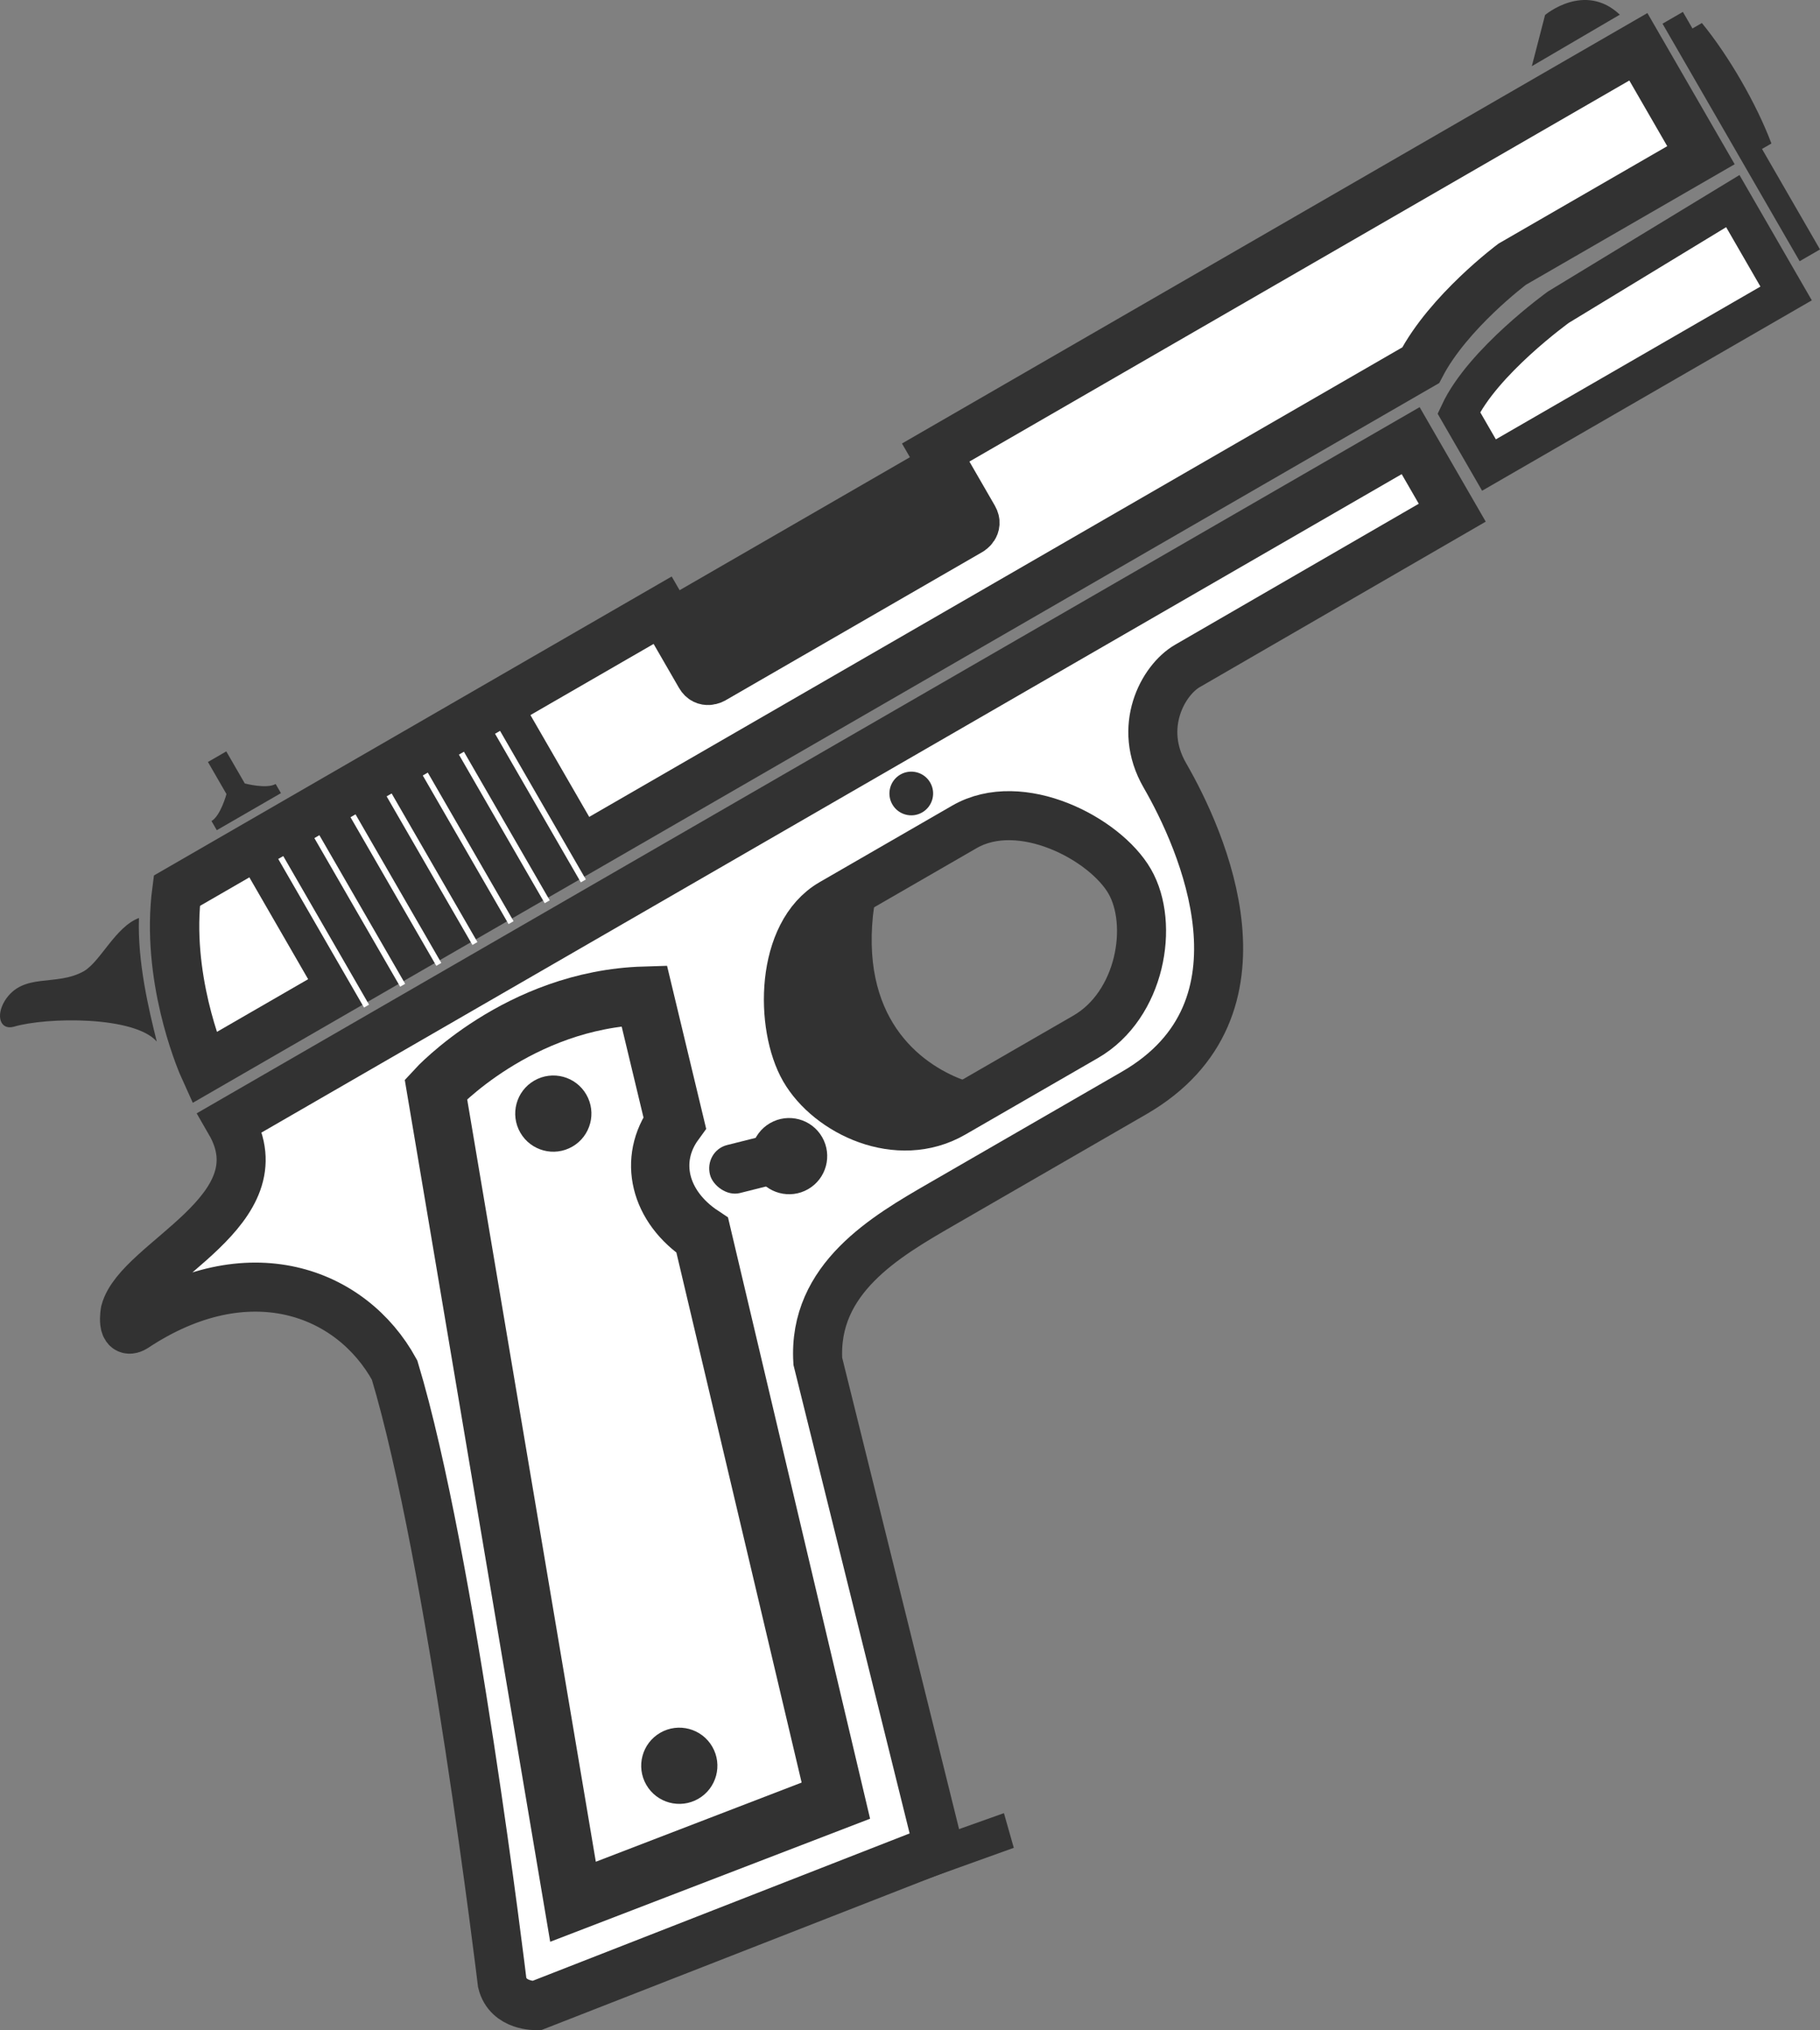 <?xml version="1.0" encoding="UTF-8" standalone="no"?>
<svg
   width="106.189"
   height="118.43"
   version="1.1"
   id="svg36"
   sodipodi:docname="857918d1e1960c39a39fff53860e5c33.svg"
   xmlns:inkscape="http://www.inkscape.org/namespaces/inkscape"
   xmlns:sodipodi="http://sodipodi.sourceforge.net/DTD/sodipodi-0.dtd"
   xmlns="http://www.w3.org/2000/svg"
   xmlns:svg="http://www.w3.org/2000/svg">
  <rect width="100%" height="100%" fill="#808080" stroke="none"/>
  <defs
     id="defs40" />
  <sodipodi:namedview
     id="namedview38"
     pagecolor="#ffffff"
     bordercolor="#666666"
     borderopacity="1.0"
     inkscape:pageshadow="2"
     inkscape:pageopacity="0.0"
     inkscape:pagecheckerboard="0" />
  <g
     transform="rotate(-30,49.618,81.957)"
     id="g34">
    <path
       d="m 63.31,35.815 h 18.396 v 4.727 H 63.31 Z"
       fill="#323232"
       id="path2" />
    <path
       d="m 26.79,46.07 c 0,0 0.481,-4.876 3.255,-8.996 0.169,-0.251 0.346,-0.5 0.533,-0.743 H 63.31 v 4.406 c 0,0.541 0.541,0.541 0.541,0.541 h 17.313 c 0,0 0.542,0 0.542,-0.54 V 36.33 h 47.34 v 7.304 h -12.714 c 0,0 -4.599,0.54 -7.575,2.435 z"
       fill="#ffffff"
       stroke="#323232"
       stroke-width="2.88"
       id="path4" />
    <path
       d="m 37.143,30.733 v 2.16 c 0,0 0.927,0.927 1.544,0.927 v 0.617 H 34.365 V 33.82 c 0.617,0 1.543,-0.926 1.543,-0.926 v -2.161 z"
       fill="#323232"
       id="path6" />
    <path
       d="m 26.52,49.586 c 0,5.952 -8.657,4.329 -10.821,6.493 0,0 -0.929,1.092 0,1.082 7.92,-0.495 12.02,4.488 11.903,9.738 -2.606,11.11 -12.43,34.086 -12.43,34.086 -0.404,1.394 1.068,2.164 1.068,2.164 l 24.898,3.787 8.105,-28.134 c 2.164,-4.328 7.082,-4.328 10.821,-4.328 h 12.985 c 9.739,0 10.82,-10.82 10.82,-15.149 0,-3.246 2.682,-4.869 4.329,-4.87 l 17.854,-0.016 V 49.586 Z M 72.237,56.08 C 76.025,56.079 79,60.768 79,63.653 c 0,2.885 -3.041,6.57 -6.762,6.57 L 63.31,70.221 c -3.722,0 -6.22,-3.683 -6.222,-6.568 0.003,-2.884 2.706,-7.574 6.222,-7.574 z"
       fill="#ffffff"
       stroke="#323232"
       stroke-width="2.861"
       id="path8" />
    <path
       d="m 65.092,57.161 c -4.232,5.41 -2.39,9.738 -0.61,11.903 -5.767,0 -6.89,-3.013 -7.035,-6.003 0,-2.654 1.624,-5.9 3.788,-5.9 z"
       fill="#323232"
       stroke="#323232"
       stroke-width="0.781"
       id="path10" />
    <path
       d="M 51.137,55.267 C 44.663,51.783 37.882,53.915 37.882,53.915 l -16.773,45.05 16.231,2.56 9.74,-32.461 c -1.353,-2.706 -0.542,-5.41 1.893,-6.493 z"
       fill="none"
       stroke="#323232"
       stroke-width="3.402"
       id="path12" />
    <path
       d="m 109.298,49.586 c 2.706,-1.893 8.116,-2.434 8.116,-2.434 l 11.903,-0.27 v 6.221 h -20.019 z"
       fill="#ffffff"
       stroke="#323232"
       stroke-width="2.195"
       stroke-linecap="round"
       id="path14" />
    <path
       d="m 131.342,36.983 v 8.115 h 1.606 c 0.402,-2.434 0.402,-5.68 0,-8.115 z"
       fill="#323232"
       id="path16" />
    <circle
       cx="43.103"
       cy="58.573"
       r="2.223"
       fill="#323232"
       id="circle18" />
    <rect
       width="6.233"
       height="2.897"
       x="64.749"
       y="48.761"
       rx="1.409"
       ry="1.745"
       transform="matrix(0.962,0.274,-0.26,0.966,0,0)"
       fill="#323232"
       id="rect20" />
    <circle
       r="1.275"
       cy="52.843"
       cx="70.527"
       fill="#323232"
       id="circle22" />
    <path
       d="m 18.675,36.872 c -0.904,0.495 -1.082,1.353 -0.317,1.567 1.98,0.477 6.42,2.976 6.81,4.925 0.54,-1.893 1.352,-4.598 2.704,-6.763 -1.455,-0.235 -3.187,1.068 -4.328,1.082 -1.892,-0.017 -3.09,-1.746 -4.87,-0.811 z m 106.584,-4.869 -2.163,2.2 5.95,-0.036 c -0.811,-2.705 -3.787,-2.164 -3.787,-2.164 z M 34.635,36.601 H 53.571 V 46.34 H 34.635 Z"
       fill="#323232"
       id="path24" />
    <path
       d="m 36.8,37.683 v 10.01 m 2.434,-10.01 v 10.01 m 2.435,-10.01 v 10.01 m 2.434,-10.01 v 10.01 m 2.435,-10.01 v 10.01 m 2.435,-10.01 v 10.01 m 2.434,-10.01 v 10.01"
       fill="none"
       stroke="#ffffff"
       stroke-width="0.338"
       id="path26" />
    <circle
       r="2.223"
       cy="95.196"
       cx="30.446"
       fill="#323232"
       id="circle28" />
    <circle
       r="2.223"
       cy="67.6"
       cx="53.777"
       fill="#323232"
       id="circle30" />
    <path
       d="m 130.94,35.868 v 16 h 1.373 v -16 z m -94.979,69.446 9.507,1.745 -0.514,2.04 -9.36,-1.69 z"
       fill="#323232"
       id="path32" />
  </g>
</svg>
